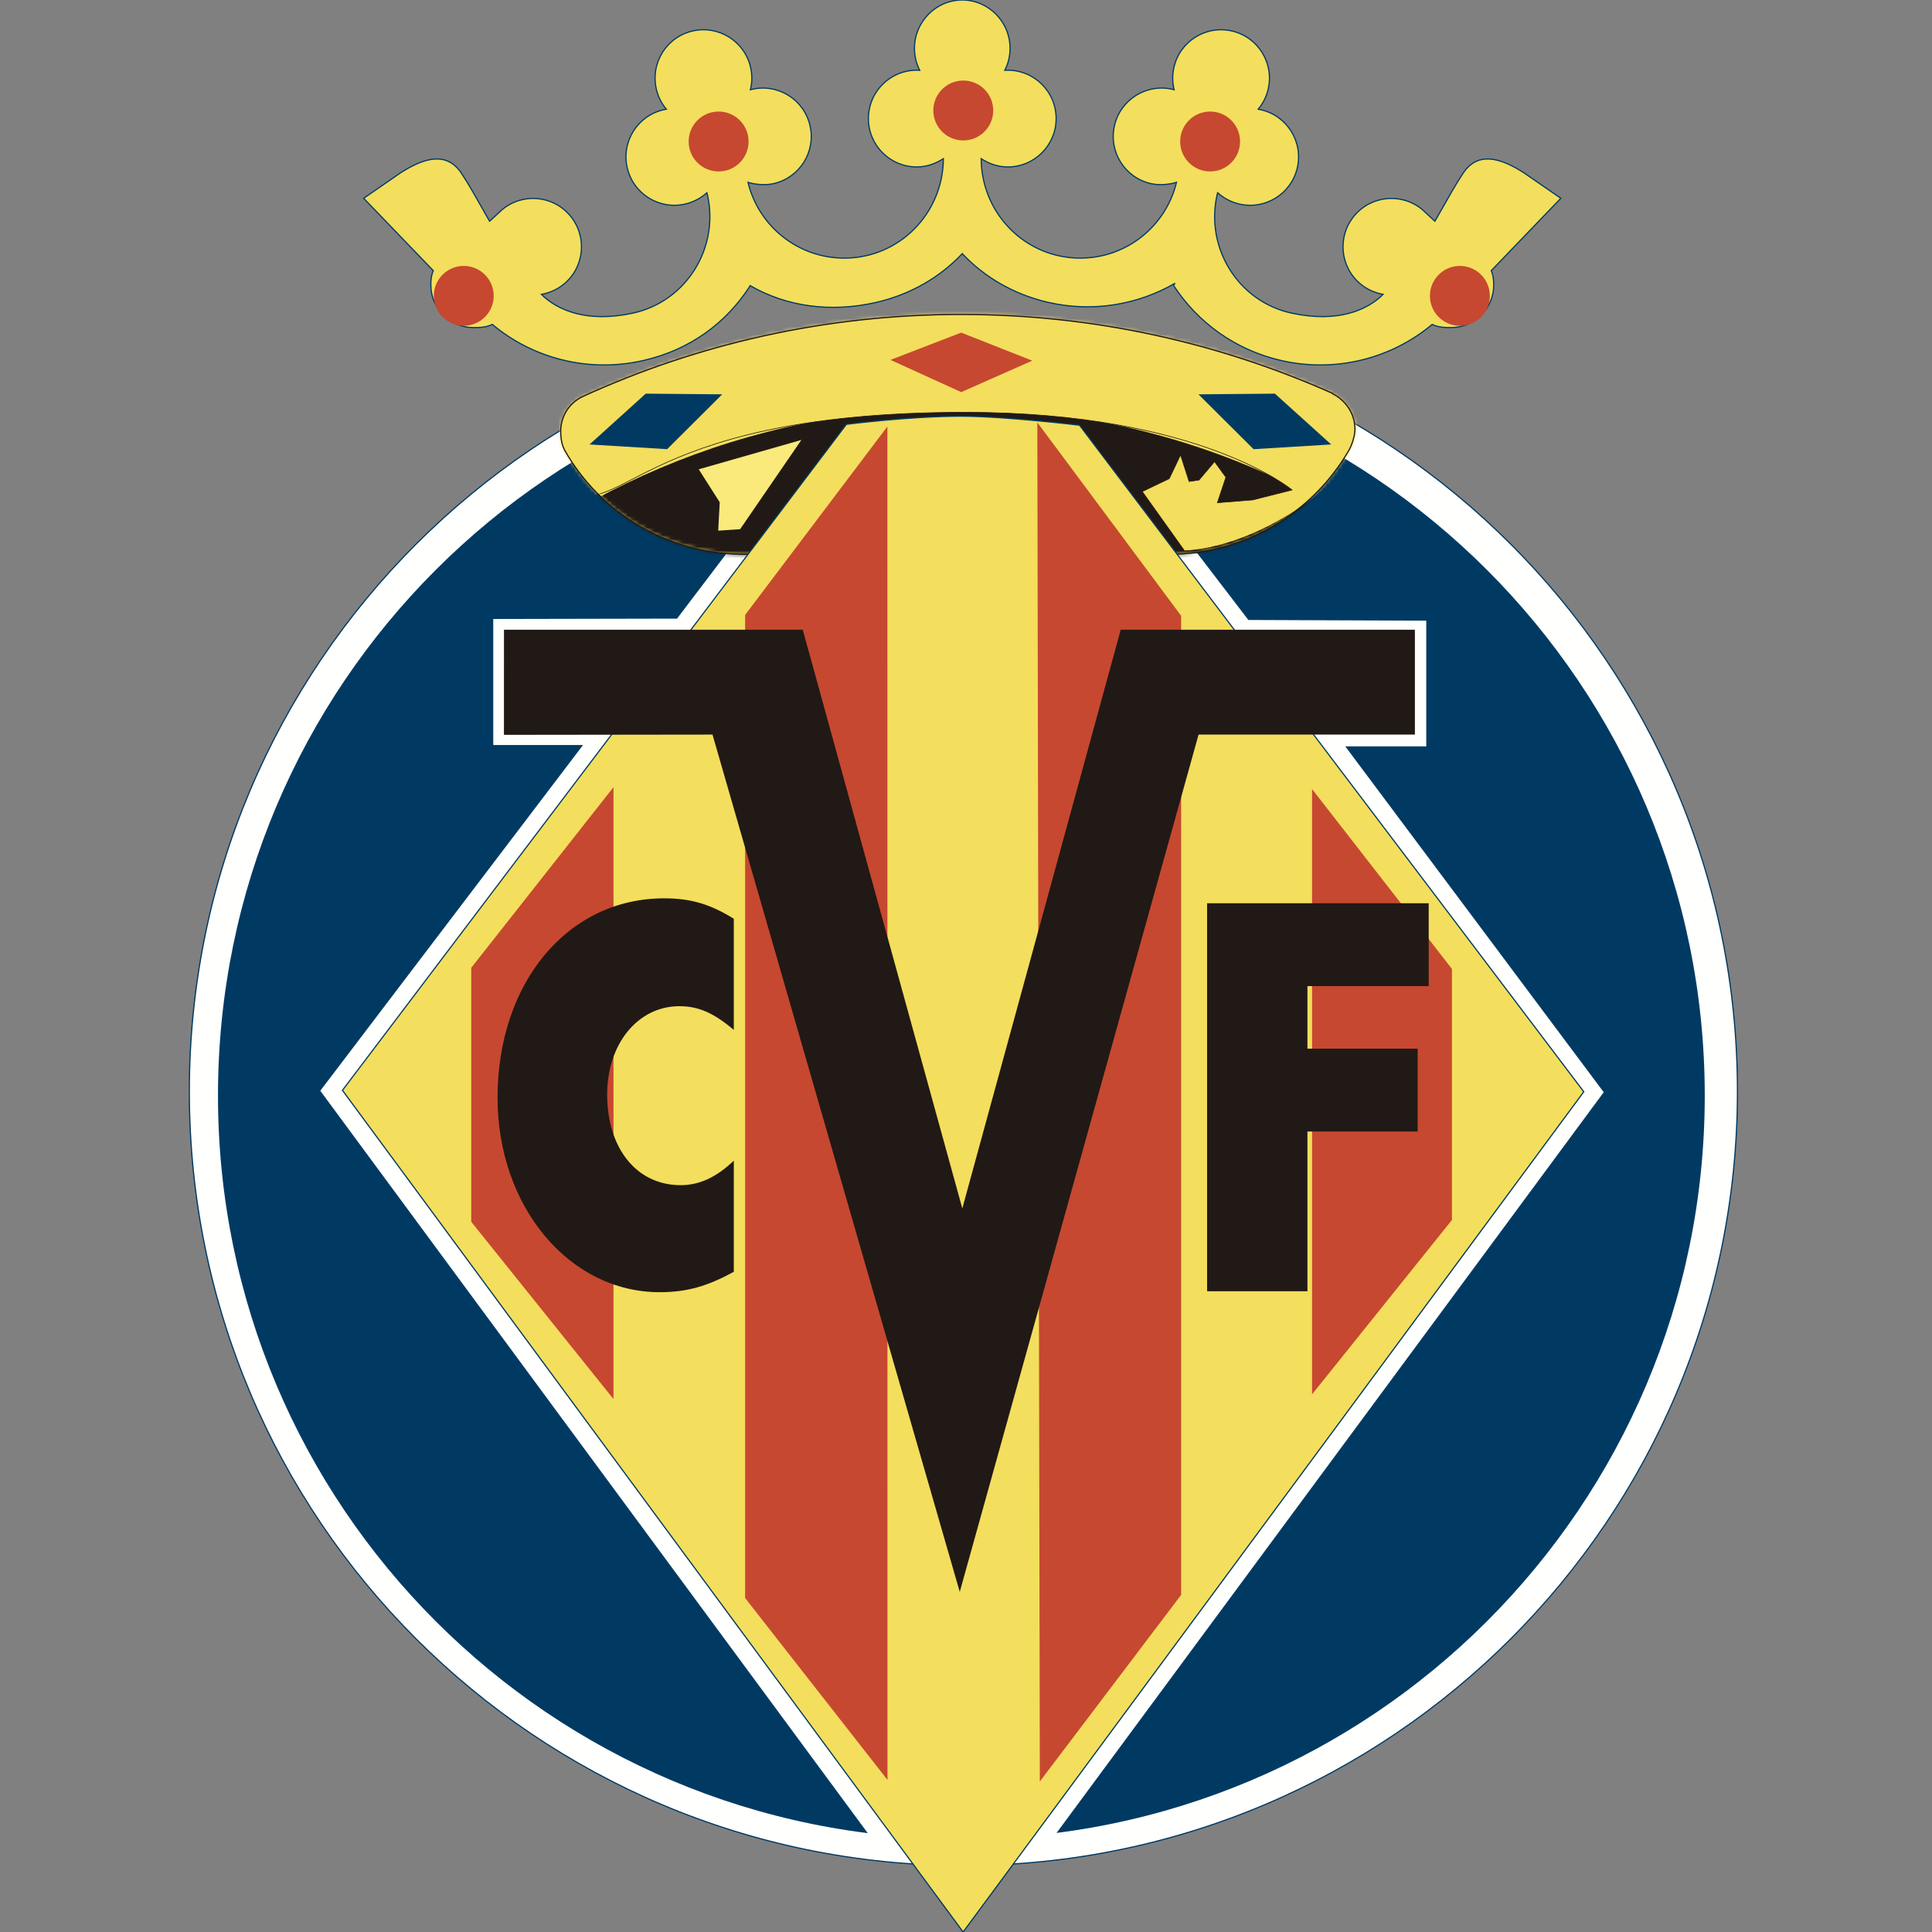 <svg width="500" height="500" viewBox="0 0 500 500" fill="none" xmlns="http://www.w3.org/2000/svg">
<rect x="0" y="0" width="500" height="500" fill="#808080" stroke="none"/>
<g clip-path="url(#clip0_1175_17117)">
<path fill-rule="evenodd" clip-rule="evenodd" d="M249.03 -0C255.793 -0 261.399 5.604 261.399 12.518C261.399 14.557 260.916 16.486 260.043 18.192L260.81 18.169C267.717 18.169 273.325 23.771 273.325 30.686C273.325 37.598 267.717 43.203 260.81 43.203C258.247 43.203 255.991 42.387 253.926 41.066C254.007 55.329 265.399 66.804 279.56 66.804C291.645 66.804 301.768 58.442 304.474 47.19C302.599 47.769 299.969 48.011 297.807 47.511C291.07 45.956 286.873 39.236 288.428 32.5C289.982 25.763 296.702 21.563 303.442 23.119L303.863 23.223C303.405 21.371 303.359 19.391 303.817 17.404C305.37 10.672 312.093 6.47 318.831 8.024C325.571 9.58 329.764 16.302 328.212 23.038C327.752 25.03 326.839 26.795 325.617 28.261L326.362 28.41C333.099 29.965 337.295 36.685 335.743 43.424C334.187 50.16 327.466 54.36 320.727 52.802C318.562 52.304 316.665 51.273 315.131 49.881L315.012 50.286C311.823 64.079 320.384 78.001 334.212 81.025C346.228 83.651 353.908 80.218 357.943 76.186C355.932 75.826 353.808 74.938 352.048 73.457C346.749 69.013 346.055 61.118 350.504 55.824C354.95 50.526 362.839 49.837 368.141 54.281L371.347 57.257C375.74 49.579 376.379 48.304 378.607 44.906C382.397 39.127 388.194 40.769 394.346 44.697L403.936 51.313L385.931 70.049C386.444 71.209 386.571 72.452 386.571 73.754C386.571 79.842 381.626 84.78 375.533 84.78C373.762 84.78 372.128 84.698 370.648 83.954C360.239 92.692 345.822 96.593 331.471 93.281C319.567 90.532 309.857 83.327 303.69 73.829L304.105 73.306C294.518 78.856 282.837 80.923 271.196 78.234C262.364 76.196 254.731 71.705 249.03 65.645C243.325 71.705 235.696 76.196 226.872 78.234C215.23 80.923 203.711 79.462 194.125 73.915L193.97 74.224C187.806 83.718 178.49 90.532 166.584 93.281C152.244 96.593 137.816 92.692 127.413 83.954C125.929 84.698 124.293 84.78 122.523 84.78C116.433 84.78 111.498 79.842 111.498 73.754C111.498 72.452 111.615 71.209 112.137 70.049L94.124 51.313L103.716 44.697C109.873 40.769 115.667 39.127 119.459 44.906C121.688 48.304 122.326 49.579 126.708 57.257L129.929 54.281C135.219 49.837 143.117 50.526 147.555 55.824C152.003 61.118 151.313 69.013 146.019 73.457C144.249 74.938 142.136 75.826 140.124 76.186C144.159 80.218 151.833 83.651 163.845 81.025C177.671 78.001 186.233 64.079 183.055 50.286L182.927 49.881C181.402 51.273 179.497 52.304 177.33 52.802C170.601 54.36 163.88 50.16 162.326 43.424C160.77 36.685 164.968 29.965 171.706 28.41L172.452 28.261C171.22 26.795 170.315 25.03 169.857 23.038C168.3 16.302 172.496 9.58 179.235 8.024C185.964 6.47 192.686 10.672 194.249 17.404C194.698 19.391 194.662 21.371 194.205 23.223L194.625 23.119C201.357 21.563 208.076 25.763 209.631 32.5C211.195 39.236 206.989 45.956 200.25 47.511C198.093 48.011 195.471 47.769 193.583 47.19C196.287 58.442 206.423 66.804 218.507 66.804C232.66 66.804 244.052 55.329 244.141 41.066C242.066 42.387 239.82 43.203 237.258 43.203C230.339 43.203 224.743 37.598 224.743 30.686C224.743 23.771 230.339 18.169 237.258 18.169L238.025 18.192C237.153 16.486 236.664 14.557 236.664 12.518C236.664 5.604 242.263 -0 249.03 -0Z" fill="#F4DE5D"/>
<path d="M249.03 -0C255.793 -0 261.399 5.604 261.399 12.518C261.399 14.557 260.916 16.486 260.043 18.192L260.81 18.169C267.717 18.169 273.325 23.771 273.325 30.686C273.325 37.598 267.717 43.203 260.81 43.203C258.247 43.203 255.991 42.387 253.926 41.066C254.007 55.329 265.399 66.804 279.56 66.804C291.645 66.804 301.768 58.442 304.474 47.19C302.599 47.769 299.969 48.011 297.807 47.511C291.07 45.956 286.873 39.236 288.428 32.5C289.982 25.763 296.702 21.563 303.442 23.119L303.863 23.223C303.405 21.371 303.359 19.391 303.817 17.404C305.37 10.672 312.093 6.47 318.831 8.024C325.571 9.58 329.764 16.302 328.212 23.038C327.752 25.03 326.839 26.795 325.617 28.261L326.362 28.41C333.099 29.965 337.295 36.685 335.743 43.424C334.187 50.16 327.466 54.36 320.727 52.802C318.562 52.304 316.665 51.273 315.131 49.881L315.012 50.286C311.823 64.079 320.384 78.001 334.212 81.025C346.228 83.651 353.908 80.218 357.943 76.186C355.932 75.826 353.808 74.938 352.048 73.457C346.749 69.013 346.055 61.118 350.504 55.824C354.95 50.526 362.839 49.837 368.141 54.281L371.347 57.257C375.74 49.579 376.379 48.304 378.607 44.906C382.397 39.127 388.194 40.769 394.346 44.697L403.936 51.313L385.931 70.049C386.444 71.209 386.571 72.452 386.571 73.754C386.571 79.842 381.626 84.78 375.533 84.78C373.762 84.78 372.128 84.698 370.648 83.954C360.239 92.692 345.822 96.593 331.471 93.281C319.567 90.532 309.857 83.327 303.69 73.829L304.105 73.306C294.518 78.856 282.837 80.923 271.196 78.234C262.364 76.196 254.731 71.705 249.03 65.645C243.325 71.705 235.696 76.196 226.872 78.234C215.23 80.923 203.711 79.462 194.125 73.915L193.97 74.224C187.806 83.718 178.49 90.532 166.584 93.281C152.244 96.593 137.816 92.692 127.413 83.954C125.929 84.698 124.293 84.78 122.523 84.78C116.433 84.78 111.498 79.842 111.498 73.754C111.498 72.452 111.615 71.209 112.137 70.049L94.124 51.313L103.716 44.697C109.873 40.769 115.667 39.127 119.459 44.906C121.688 48.304 122.326 49.579 126.708 57.257L129.929 54.281C135.219 49.837 143.117 50.526 147.555 55.824C152.003 61.118 151.313 69.013 146.019 73.457C144.249 74.938 142.136 75.826 140.124 76.186C144.159 80.218 151.833 83.651 163.845 81.025C177.671 78.001 186.233 64.079 183.055 50.286L182.927 49.881C181.402 51.273 179.497 52.304 177.33 52.802C170.601 54.36 163.88 50.16 162.326 43.424C160.77 36.685 164.968 29.965 171.706 28.41L172.452 28.261C171.22 26.795 170.315 25.03 169.857 23.038C168.3 16.302 172.496 9.58 179.235 8.024C185.964 6.47 192.686 10.672 194.249 17.404C194.698 19.391 194.662 21.371 194.205 23.223L194.625 23.119C201.357 21.563 208.076 25.763 209.631 32.5C211.195 39.236 206.989 45.956 200.25 47.511C198.093 48.011 195.471 47.769 193.583 47.19C196.287 58.442 206.423 66.804 218.507 66.804C232.66 66.804 244.052 55.329 244.141 41.066C242.066 42.387 239.82 43.203 237.258 43.203C230.339 43.203 224.743 37.598 224.743 30.686C224.743 23.771 230.339 18.169 237.258 18.169L238.025 18.192C237.153 16.486 236.664 14.557 236.664 12.518C236.664 5.604 242.263 -0 249.03 -0Z" stroke="#003A63" stroke-width="0.308" stroke-miterlimit="3.864"/>
<path fill-rule="evenodd" clip-rule="evenodd" d="M49 282.476C49 171.839 138.687 82.149 249.325 82.149C359.966 82.149 449.651 171.839 449.651 282.476C449.651 393.117 359.966 482.804 249.325 482.804C138.687 482.804 49 393.117 49 282.476Z" fill="#FFFFFD"/>
<path d="M49 282.476C49 171.839 138.687 82.149 249.325 82.149C359.966 82.149 449.651 171.839 449.651 282.476C449.651 393.117 359.966 482.804 249.325 482.804C138.687 482.804 49 393.117 49 282.476Z" stroke="#003A63" stroke-width="0.308" stroke-miterlimit="3.864"/>
<path fill-rule="evenodd" clip-rule="evenodd" d="M56.415 283.531C56.415 177.279 142.541 91.149 248.795 91.149C355.05 91.149 441.188 177.279 441.188 283.531C441.188 389.792 355.05 475.925 248.795 475.925C142.541 475.925 56.415 389.792 56.415 283.531Z" fill="#003A63"/>
<path fill-rule="evenodd" clip-rule="evenodd" d="M280.1 104.314L323.071 160.447L369.117 160.629V193.16H348.156L415.041 282.667L270.546 478.277L227.5 478.385L82.891 282.291L150.888 192.814H127.654V160.196L175.217 160.1L217.735 104.087C217.735 104.087 234.357 101.911 248.462 101.911C260.205 101.911 280.1 104.314 280.1 104.314Z" fill="#FFFFFD"/>
<path d="M191.661 143.445C172.211 143.113 155.156 132.407 146.198 116.625C145.398 115.177 145.112 113.434 145.112 111.657C145.112 107.72 147.295 104.322 150.736 102.663C180.574 89 213.774 81.387 248.742 81.387C283.027 81.387 315.454 88.702 344.985 101.863L344.788 101.877C348.139 103.473 350.655 106.976 350.655 111.038C350.655 112.918 349.847 115.278 348.951 116.784C339.577 132.734 322.306 143.452 302.531 143.452C300.09 143.452 295.904 143.53 295.904 143.53L191.661 143.445Z" fill="#F4DE5D"/>
<mask id="mask0_1175_17117" style="mask-type:luminance" maskUnits="userSpaceOnUse" x="145" y="81" width="206" height="63">
<path d="M191.662 143.446C172.211 143.114 155.157 132.408 146.198 116.626C145.399 115.178 145.112 113.435 145.112 111.658C145.112 107.721 147.296 104.323 150.736 102.664C180.574 89.001 213.774 81.388 248.743 81.388C283.027 81.388 315.454 88.703 344.986 101.863L344.789 101.878C348.14 103.474 350.656 106.977 350.656 111.039C350.656 112.919 349.848 115.279 348.951 116.785C339.578 132.735 322.306 143.453 302.532 143.453C300.091 143.453 295.904 143.531 295.904 143.531L191.662 143.446Z" fill="white"/>
</mask>
<g mask="url(#mask0_1175_17117)">
<path fill-rule="evenodd" clip-rule="evenodd" d="M50.836 302.762C50.836 194.075 138.938 105.972 247.618 105.972C356.297 105.972 444.403 194.075 444.403 302.762C444.403 411.443 356.297 499.543 247.618 499.543C138.938 499.543 50.836 411.443 50.836 302.762Z" fill="#211915"/>
<path d="M50.836 302.762C50.836 194.075 138.938 105.972 247.618 105.972C356.297 105.972 444.403 194.075 444.403 302.762C444.403 411.443 356.297 499.543 247.618 499.543C138.938 499.543 50.836 411.443 50.836 302.762Z" stroke="#211915" stroke-width="0.686" stroke-miterlimit="3.864"/>
<path fill-rule="evenodd" clip-rule="evenodd" d="M142.182 103.962C143.639 105.291 133.135 116.459 144.491 125.252C161.034 138.054 161.258 106.703 249.812 106.703C310.515 106.703 334.386 126.808 334.386 126.808L324.223 129.375L315.059 130.108L317.26 123.509L314.323 119.478L310.296 124.245L307.732 124.61L305.525 117.742L302.599 123.875L295.618 127.218L306.576 142.572C328.563 141.382 353.556 120.889 353.556 111.279C353.556 94.529 298.047 79.237 248.67 79.237C201.859 79.237 140.719 102.631 142.182 103.962Z" fill="#F4DE5D"/>
<path d="M142.182 103.962C143.639 105.291 133.135 116.459 144.491 125.252C161.034 138.054 161.258 106.703 249.812 106.703C310.515 106.703 334.386 126.808 334.386 126.808L324.223 129.375L315.059 130.108L317.26 123.509L314.323 119.478L310.296 124.245L307.732 124.61L305.525 117.742L302.599 123.875L295.618 127.218L306.576 142.572C328.563 141.382 353.556 120.889 353.556 111.279C353.556 94.529 298.047 79.237 248.67 79.237C201.859 79.237 140.719 102.631 142.182 103.962Z" stroke="#211915" stroke-width="0.165" stroke-miterlimit="3.864"/>
</g>
<path d="M191.661 143.445C172.211 143.113 155.156 132.407 146.198 116.625C145.398 115.177 145.112 113.434 145.112 111.657C145.112 107.72 147.295 104.322 150.736 102.663C180.574 89 213.774 81.387 248.742 81.387C283.027 81.387 315.454 88.702 344.985 101.863L344.788 101.877C348.139 103.473 350.655 106.976 350.655 111.038C350.655 112.918 349.847 115.278 348.951 116.784C339.577 132.734 322.306 143.452 302.531 143.452C300.09 143.452 295.904 143.53 295.904 143.53L191.661 143.445Z" stroke="#211915" stroke-width="0.308" stroke-miterlimit="3.864"/>
<path fill-rule="evenodd" clip-rule="evenodd" d="M279.37 110.035L409.881 282.541L249.252 500L88.623 282.172L219.043 109.812C219.043 109.812 235.129 107.711 248.777 107.711C260.127 107.711 279.37 110.035 279.37 110.035Z" fill="#F4DE5D"/>
<mask id="mask1_1175_17117" style="mask-type:luminance" maskUnits="userSpaceOnUse" x="88" y="107" width="322" height="393">
<path d="M279.37 110.035L409.881 282.541L249.252 500L88.623 282.172L219.043 109.812C219.043 109.812 235.129 107.711 248.777 107.711C260.127 107.711 279.37 110.035 279.37 110.035Z" fill="white"/>
</mask>
<g mask="url(#mask1_1175_17117)">
<path fill-rule="evenodd" clip-rule="evenodd" d="M122.299 250.58L158.427 204.71V361.107L122.299 316.071V250.58Z" fill="#C64830"/>
<path d="M122.299 250.58L158.427 204.71V361.107L122.299 316.071V250.58Z" stroke="#C64830" stroke-width="0.686" stroke-miterlimit="3.864"/>
<path fill-rule="evenodd" clip-rule="evenodd" d="M229.314 111.401L193.179 159.264V413.453L229.336 459.646L229.314 111.401Z" fill="#C64830"/>
<path d="M229.314 111.401L193.179 159.264V413.453L229.336 459.646L229.314 111.401Z" stroke="#C64830" stroke-width="0.686" stroke-miterlimit="3.864"/>
<path fill-rule="evenodd" clip-rule="evenodd" d="M375.415 250.867L339.902 205.208V359.88L375.415 315.611V250.867Z" fill="#C64830"/>
<path d="M375.415 250.867L339.902 205.208V359.88L375.415 315.611V250.867Z" stroke="#C64830" stroke-width="0.686" stroke-miterlimit="3.864"/>
<path fill-rule="evenodd" clip-rule="evenodd" d="M268.805 110.369L305.335 159.482V412.644L269.448 460.026L268.805 110.369Z" fill="#C64830"/>
<path d="M268.805 110.369L305.335 159.482V412.644L269.448 460.026L268.805 110.369Z" stroke="#C64830" stroke-width="0.686" stroke-miterlimit="3.864"/>
</g>
<path d="M279.37 110.035L409.881 282.541L249.252 500L88.623 282.172L219.043 109.812C219.043 109.812 235.129 107.711 248.777 107.711C260.127 107.711 279.37 110.035 279.37 110.035Z" stroke="#003A63" stroke-width="0.308" stroke-miterlimit="3.864"/>
<path fill-rule="evenodd" clip-rule="evenodd" d="M241.543 28.595C241.543 24.315 245.012 20.843 249.29 20.843C253.577 20.843 257.045 24.315 257.045 28.595C257.045 32.874 253.577 36.344 249.29 36.344C245.012 36.344 241.543 32.874 241.543 28.595Z" fill="#C64830"/>
<path fill-rule="evenodd" clip-rule="evenodd" d="M178.221 36.618C178.221 32.338 181.695 28.869 185.974 28.869C190.259 28.869 193.728 32.338 193.728 36.618C193.728 40.9 190.259 44.369 185.974 44.369C181.695 44.369 178.221 40.9 178.221 36.618Z" fill="#C64830"/>
<path fill-rule="evenodd" clip-rule="evenodd" d="M305.427 36.618C305.427 32.338 308.896 28.869 313.18 28.869C317.456 28.869 320.924 32.338 320.924 36.618C320.924 40.9 317.456 44.369 313.18 44.369C308.896 44.369 305.427 40.9 305.427 36.618Z" fill="#C64830"/>
<path fill-rule="evenodd" clip-rule="evenodd" d="M370.062 76.572C370.062 72.29 373.539 68.821 377.816 68.821C382.095 68.821 385.57 72.29 385.57 76.572C385.57 80.852 382.095 84.32 377.816 84.32C373.539 84.32 370.062 80.852 370.062 76.572Z" fill="#C64830"/>
<path fill-rule="evenodd" clip-rule="evenodd" d="M112.265 76.572C112.265 72.29 115.738 68.821 120.018 68.821C124.293 68.821 127.771 72.29 127.771 76.572C127.771 80.852 124.293 84.32 120.018 84.32C115.738 84.32 112.265 80.852 112.265 76.572Z" fill="#C64830"/>
<path fill-rule="evenodd" clip-rule="evenodd" d="M248.743 86.083L230.447 93.143L248.759 101.479L267.152 93.338L248.743 86.083Z" fill="#C64830"/>
<path fill-rule="evenodd" clip-rule="evenodd" d="M167.115 101.879L152.568 115.027L172.657 116.248L186.909 102.052L167.115 101.879Z" fill="#003A63"/>
<path fill-rule="evenodd" clip-rule="evenodd" d="M329.953 101.879L344.508 115.027L324.42 116.248L310.161 102.052L329.953 101.879Z" fill="#003A63"/>
<path fill-rule="evenodd" clip-rule="evenodd" d="M189.908 237.775C183.8 233.97 178.703 232.486 171.902 232.486C146.943 232.486 128.769 254.271 128.769 284.084C128.769 312.216 147.275 334.419 170.719 334.419C177.683 334.419 182.945 332.938 189.908 329.136V300.372C185.497 304.602 181.078 306.721 176.154 306.721C164.77 306.721 157.133 297.201 157.133 283.242C157.133 270.133 165.111 260.402 175.811 260.402C180.736 260.402 184.642 262.097 189.908 266.542V237.775Z" fill="#211915"/>
<path fill-rule="evenodd" clip-rule="evenodd" d="M369.747 255.203V233.762H312.397V334.175H338.363V292.83H366.889V271.393H338.363V255.203H369.747Z" fill="#211915"/>
<path fill-rule="evenodd" clip-rule="evenodd" d="M130.428 162.971L130.421 190.177L184.395 190.11L248.385 411.979L310.188 190.11H366.172V162.971H290.044L249.045 312.74L207.751 162.971H130.428Z" fill="#211915"/>
<path fill-rule="evenodd" clip-rule="evenodd" d="M180.608 121.372L186.12 130.02L185.722 137.487L191.618 137.096L207.735 113.612L180.608 121.372Z" fill="#FAEA7C"/>
<path d="M180.608 121.372L186.12 130.02L185.722 137.487L191.618 137.096L207.735 113.612L180.608 121.372Z" stroke="#211915" stroke-width="0.282" stroke-miterlimit="3.864"/>
</g>
<defs>
<clipPath id="clip0_1175_17117">
<rect width="500" height="500" fill="white"/>
</clipPath>
</defs>
</svg>
